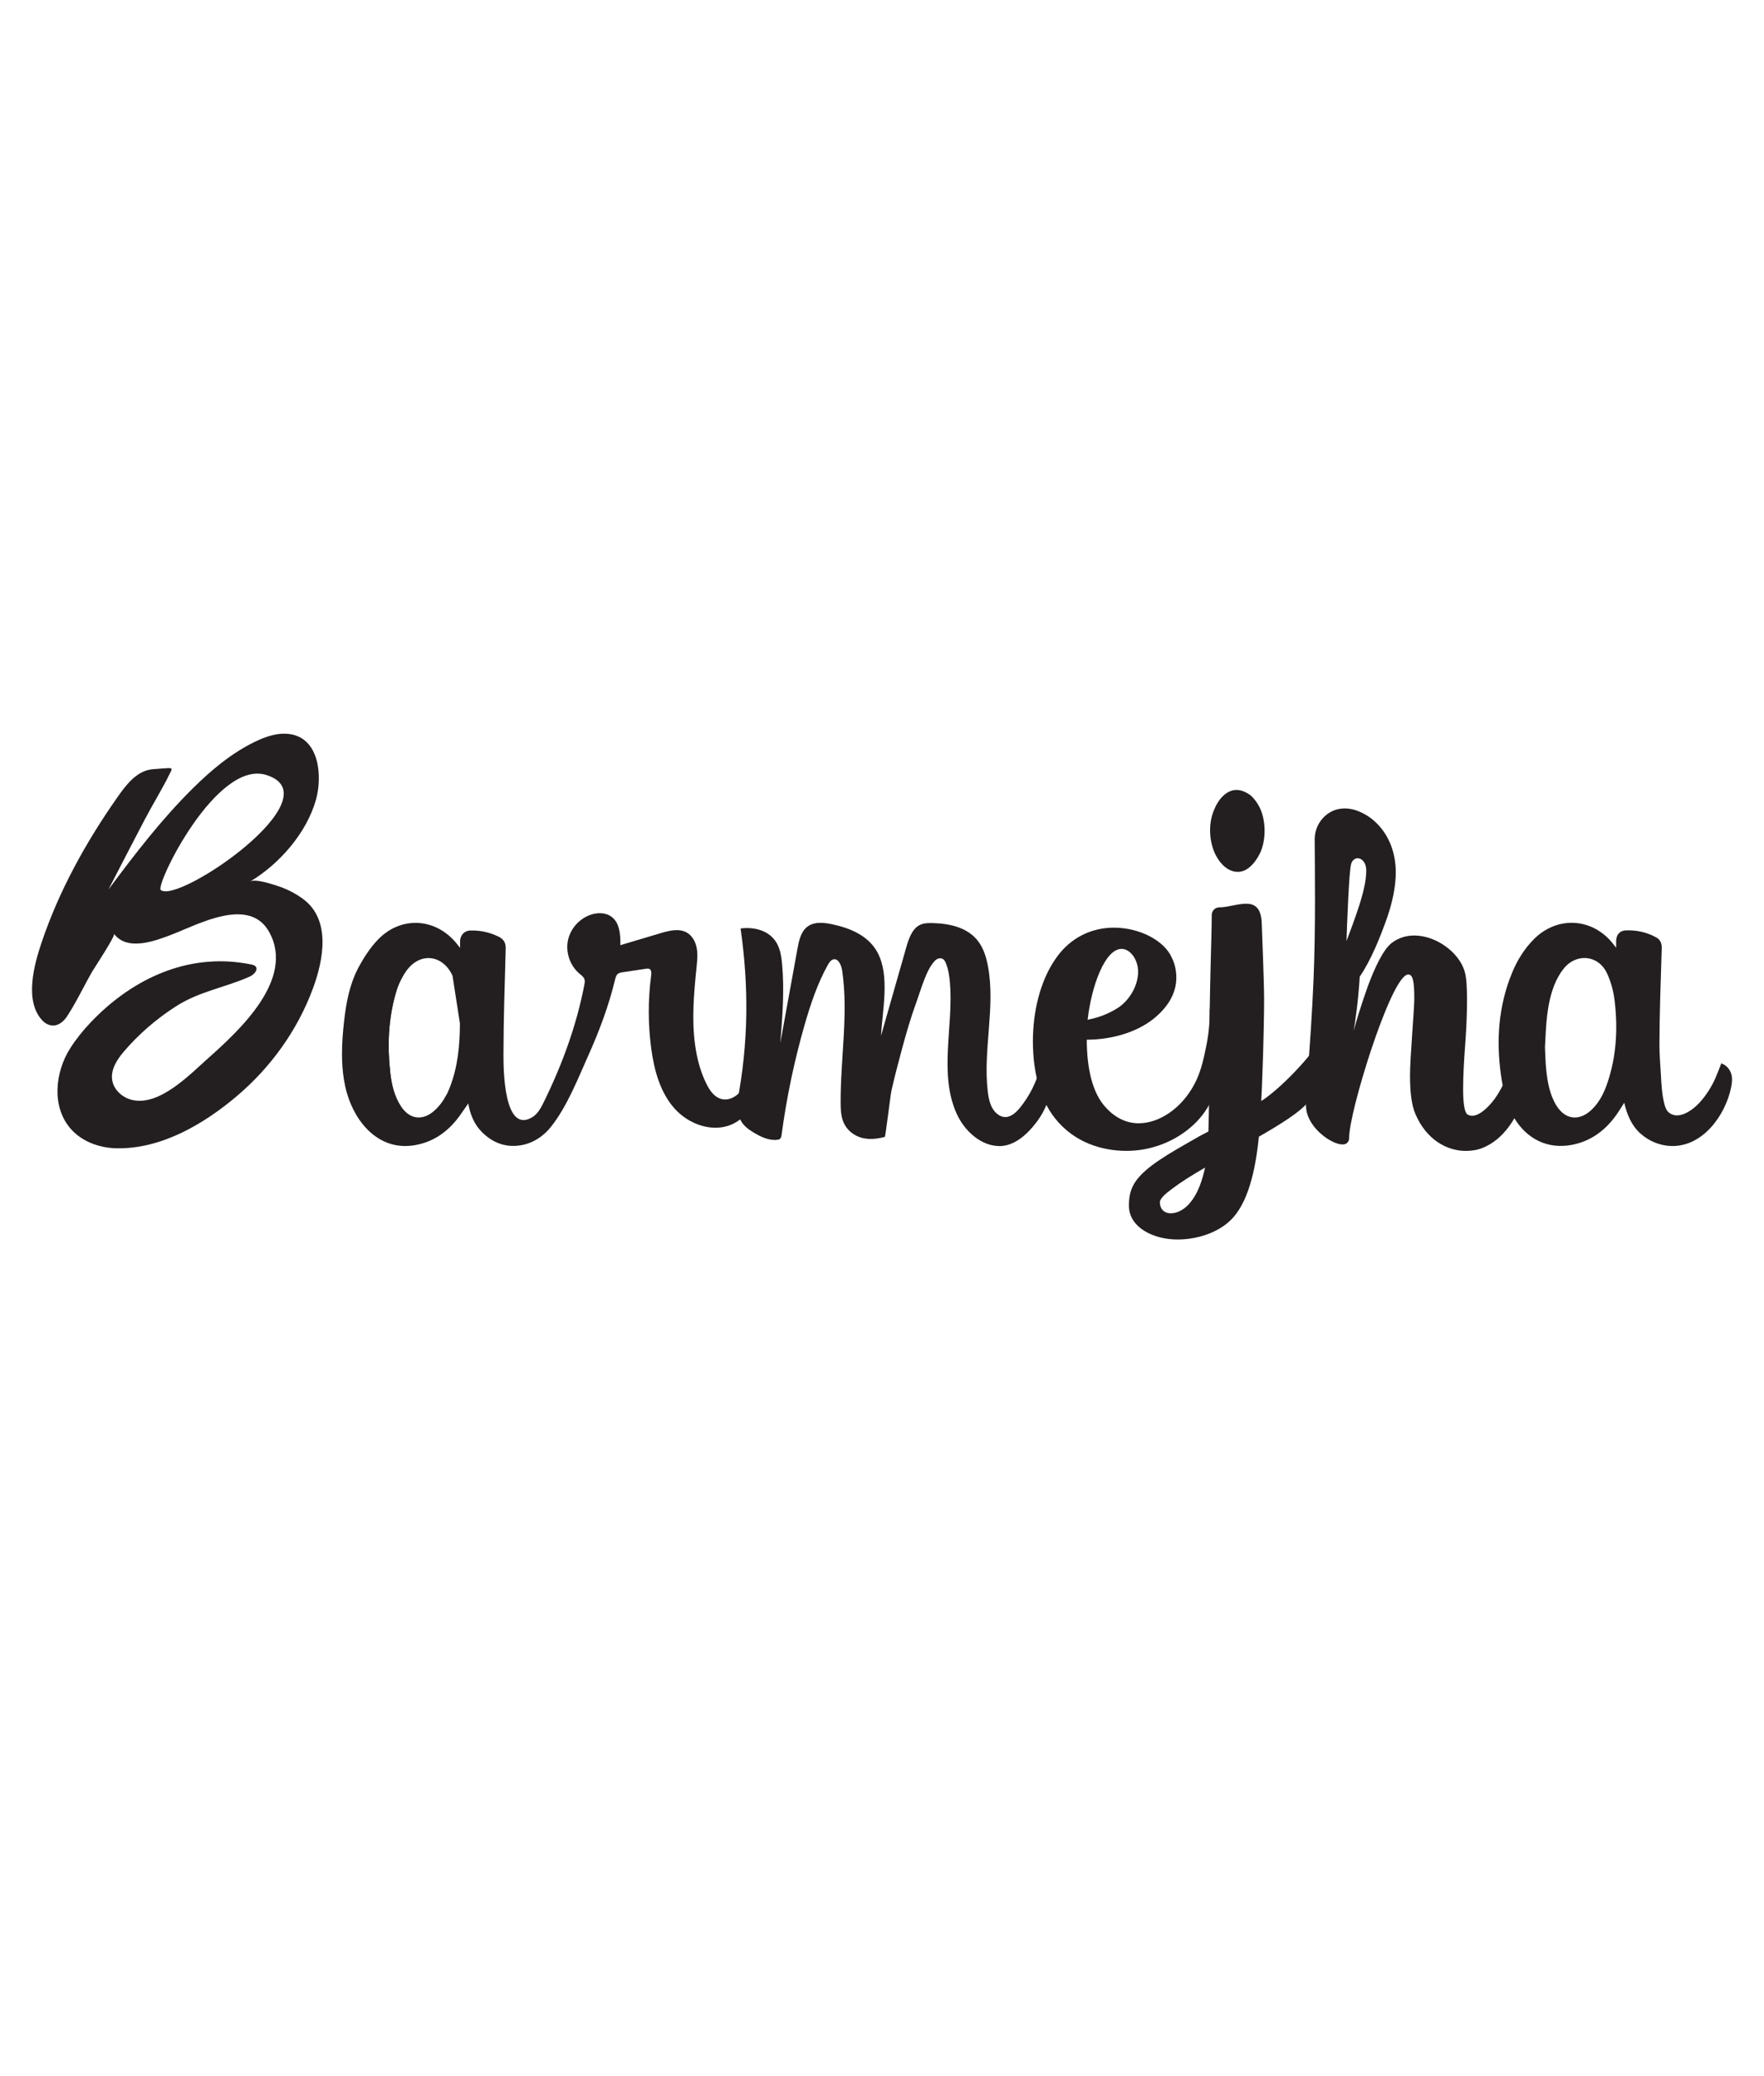 <?xml version="1.0" encoding="UTF-8"?>
<svg id="Layer_1" data-name="Layer 1" xmlns="http://www.w3.org/2000/svg" viewBox="0 0 474.26 558.15">
  <defs>
    <style>
      .cls-1 {
        fill: #231f20;
      }
    </style>
  </defs>
  <path class="cls-1" d="m409.78,292.56c0,.69-.12,1.38-.23,2.08-1.27,5.42-5.31,11.77-10.96,13.96-1.38.58-3,.81-4.5.81-5.19,0-10.61-3.12-13.5-9.81-1.15-2.54-1.5-6.35-1.5-10.5,0-4.73,1.15-17.77,1.15-20.54,0-4.61-.35-6.58-1.62-6.58-2.42,0-6.58,10.04-10.04,20.42-3.21,9.74-5.85,19.82-5.88,23.69,0,.82-.64,1.5-1.46,1.57-1.21.1-2.69-.49-4.31-1.49-2.65-1.73-5.42-4.73-5.77-8.19-.35-3.23,1.17-15.16,1.99-34.61.6-14.38.34-29.76.31-37.68-.02-4.24,3.13-7.99,7.36-8.32.24-.02.48-.03.71-.03,1.5,0,2.88.35,4.38,1.04,4.04,1.85,7.85,6,9,12.23.23,1.27.35,2.54.35,3.92,0,3.92-.92,7.96-2.19,11.77-1.96,5.65-4.5,11.88-7.5,16.27-.35,6-1.15,11.77-1.62,14.54.58-2.31,2.08-7.15,3.81-12,1.85-4.96,4.15-9.92,6.46-11.65,1.85-1.38,3.92-1.96,6-1.96,5.77,0,11.88,4.38,13.5,9.46.58,1.85.69,4.5.69,7.85,0,3.81-.12,6.92-.46,11.65-.35,4.5-.58,8.88-.58,12.34,0,3.69.35,6.23,1.15,6.81.46.23.81.35,1.27.35,1.85,0,4.15-1.96,6.11-4.61,1.62-2.31,3.12-5.19,3.69-7.85,2.42.23,4.15,2.08,4.15,5.08Zm-44.19-49.61c.92-3,1.73-6.11,1.73-8.88,0-2.31-1.27-3.35-2.31-3.35-.69,0-1.5.58-1.73,1.5-.35,1.15-.58,5.19-.81,9.46-.23,5.08-.46,10.5-.46,11.31.46-1.27,2.19-5.65,3.58-10.04Z"/>
  <path class="cls-1" d="m268.58,308.1c-4.69-.03-9.2-3.87-11.38-8.7-4.86-10.78-.83-23.57-1.79-35.03-.15-1.84-.41-3.69-1.08-5.37-.16-.4-.35-.8-.66-1.06-.66-.57-1.66-.32-2.28.31-2.33,2.34-3.71,7.58-4.87,10.76-1.59,4.34-2.9,8.81-4.1,13.3-.97,3.63-1.94,7.28-2.76,10.95-.25,1.13-1.59,12.33-1.77,12.38-2.03.55-4.17.79-6.19.25s-3.94-1.96-4.87-4.06c-.74-1.66-.81-3.58-.82-5.43-.05-11.8,2.1-23.67.44-35.31-.22-1.53-1-3.46-2.36-3.18-.7.15-1.17.87-1.55,1.55-2.77,4.98-4.62,10.52-6.23,16.11-2.76,9.62-4.83,19.49-6.17,29.48-.05.39-.12.82-.39,1.08-.2.2-.49.26-.75.29-2.22.27-4.39-.75-6.36-1.94-1.33-.8-2.67-1.75-3.46-3.2-.77-1.41-1.33-3.16-1.02-4.78,3.15-16.2,3.15-31.47.95-46.89,3.6-.48,7.74.49,9.71,3.92.97,1.69,1.28,3.76,1.46,5.76.64,7.01.08,14.09-.49,21.11,1.53-8.39,3.05-16.78,4.58-25.17.38-2.09.84-4.34,2.27-5.73,1.83-1.78,4.57-1.54,6.95-1.05,4.74.99,9.79,2.94,12.31,7.57,3.41,6.26,1.34,15.52.97,22.43,2.24-7.86,4.49-15.72,6.73-23.58.68-2.39,1.55-5.04,3.57-6.13,1.09-.59,2.35-.61,3.57-.58,4.58.12,9.62,1.15,12.46,5.18,1.33,1.88,2.02,4.23,2.45,6.58,1.98,10.91-1.36,22.26-.11,33.31.18,1.61.48,3.25,1.24,4.63s2.09,2.46,3.53,2.45c1.61-.02,2.96-1.32,4.04-2.66,2.43-3.03,4.27-6.67,5.33-10.58,1.28.51,2.19,1.87,2.53,3.35s.18,3.04-.19,4.51c-.78,3.1-2.47,5.83-4.47,8.14-1.89,2.19-4.17,4.09-6.82,4.78-.72.19-1.45.27-2.17.27Z"/>
  <path class="cls-1" d="m120.13,294.16c-.1.29-.21.58-.32.87-.92,2.36-2.2,4.5-4.13,6.21-3.13,2.77-6.63,2.35-8.93-1.14-1.87-2.82-2.58-6.05-2.94-9.32-.76-7.09-.5-14.15,1.47-21.04.36-1.26.84-2.52,1.44-3.72-.13.38-.25.75-.36,1.13-1.96,6.88-2.23,13.95-1.46,21.04.35,3.27,1.07,6.5,2.93,9.32,2.31,3.48,5.8,3.91,8.94,1.13,1.45-1.28,2.52-2.8,3.36-4.48Z"/>
  <path class="cls-1" d="m200.44,283.52c.36,2.72.71,5.58-.3,8.13-1,2.55-3.85,4.6-6.45,3.73-1.73-.58-2.87-2.23-3.69-3.86-1.65-3.25-2.59-6.83-3.1-10.45-.98-6.99-.34-14.11.38-21.14.17-1.67.34-3.37.04-5.02-.3-1.65-1.14-3.29-2.58-4.15-2.1-1.26-4.78-.59-7.13.11-3.61,1.08-7.21,2.15-10.82,3.23.03-2.76-.14-5.95-2.34-7.61-1.52-1.15-3.65-1.21-5.47-.63-3.15.99-5.65,3.79-6.3,7.02-.64,3.24.61,6.78,3.14,8.9.52.43,1.11.85,1.32,1.49.15.47.06.98-.03,1.46-2.11,10.99-6,21.58-10.94,31.61-.75,1.53-1.6,3.12-3.06,4.01-7.76,4.68-7.75-13.39-7.75-16.8.01-9.51.34-19.02.6-28.52.04-1.53-.53-2.53-1.83-3.18-2.4-1.2-4.96-1.76-7.63-1.7-1.63.03-2.75,1.23-2.81,2.85-.01.5,0,.99,0,1.82-.44-.56-.62-.79-.8-1.01-5.57-7.04-15.01-7.7-21.25-1.23-2.05,2.12-3.74,4.71-5.16,7.32-.12.22-.23.44-.34.66-2.22,4.38-3.11,9.25-3.64,14.08-.33,2.9-.56,5.84-.55,8.78,0,2.29.15,4.58.52,6.85.2,1.21.46,2.4.8,3.58,2.38,8.28,8.84,15.57,18.12,14.04,4.64-.76,8.35-3.15,11.29-6.75,1.13-1.38,2.08-2.91,3.21-4.49.54,2.99,1.59,5.62,3.71,7.73,2.15,2.15,4.74,3.52,7.75,3.67,4.38.21,8.15-1.8,10.85-5.21,4.28-5.42,7.11-12.71,9.92-18.97,2.99-6.66,5.56-13.51,7.27-20.61.12-.5.26-1.03.64-1.38.37-.34.9-.43,1.41-.51l6.21-.93c.32-.05.67-.09.96.06.56.29.55,1.09.46,1.72-.87,6.53-.86,13.17.02,19.69.78,5.8,2.38,11.74,6.26,16.1,3.89,4.37,10.56,6.68,15.8,4.08,2.03-1,3.7-2.65,5.01-4.5.8-1.12,1.5-2.36,1.69-3.73.04-.28.06-.55.05-.83-.02-3.29-2.75-6.19-3.46-9.51Zm-76.79-8.39c-.01,5.91-.57,11.74-2.75,17.3-.23.58-.48,1.15-.75,1.7-.01.01-.01.02-.02.03-.84,1.68-1.91,3.2-3.36,4.48-3.14,2.78-6.63,2.35-8.94-1.13-1.86-2.82-2.58-6.05-2.93-9.32-.77-7.09-.5-14.16,1.46-21.04.11-.38.23-.75.36-1.13.62-1.79,1.48-3.55,2.57-5.06,3.65-5.06,9.76-4.33,12.37,1.35l1.99,12.82Z"/>
  <path class="cls-1" d="m325.78,246.23v-.25c0-1.13.92-2.05,2.05-2.05h0c4.48,0,11-3.97,11.39,4.09.13,3.84.64,16.12.64,20.6s-.13,9.34-.26,14.33c-.13,3.58-.25,8.19-.51,13.05,5.25-3.33,13.48-12.12,16.04-16.6,1.66.9,2.74,5.18,2.74,7.48,0,1.92-4.07,6.82-6.5,9.76-1.92,2.3-6.9,5.5-12.92,8.95h0c-.9,9.09-2.94,18.04-7.68,22.52-3.45,3.32-8.95,5.12-14.2,5.12-6.4,0-13.05-3.2-13.05-9.08,0-2.17.25-4.48,2.05-6.91,2.94-3.84,8.57-7.04,15.99-11.26,1.02-.64,2.17-1.15,3.33-1.79,0,0,.25-8.06.25-20.21,0-17.91.64-31.98.64-37.74Zm-11,79.95c1.79,0,3.96-1.03,5.76-3.58,1.66-2.3,2.68-5.24,3.45-8.7-3.58,2.05-6.78,4.09-8.96,5.76-1.92,1.41-3.07,2.56-3.2,3.45,0,1.92,1.15,3.07,2.94,3.07Zm23.77-109.34c1.7,3.29,1.95,8.21.45,12.01-1,2.24-2.46,4.16-4.16,5.04s-3.71.62-5.45-.78c-.98-.79-1.86-1.92-2.51-3.17-1.76-3.41-2.12-8.27-.51-12.12.99-2.53,2.46-4.15,3.94-4.92,1.82-.94,3.71-.62,5.73.78.98.79,1.86,1.92,2.51,3.17Z"/>
  <path class="cls-1" d="m330.54,274.54c-.39-1.32-.64-1.17-.64-1.17,0,0-4.65-2.15-4.65-2.15.03,3.2-.24,6.48-.87,9.62s-1.28,6.36-2.62,9.32c-1.13,2.49-2.66,4.75-4.59,6.69-3.19,3.2-7.18,5.13-11.06,5.13-2.97,0-6.05-1.25-8.67-4.1-3.88-4-5.25-11.07-5.25-18.37,6.16,0,13.01-1.71,17.91-5.59,3.99-3.2,6.16-6.96,6.16-11.07,0-1.82-.34-3.65-1.25-5.47-2.06-4.57-8.68-7.99-15.52-7.99-5.7,0-11.64,2.4-15.74,8.44-4.11,5.94-6.05,14.15-6.05,22.14s1.83,15.51,5.93,20.65c5.14,6.5,12.55,8.78,19.28,8.78s13.24-2.63,17.91-6.96c3.31-3.08,5.59-6.96,6.39-11.41.12-.45.12-.91.12-1.37,0-.88-.14-1.69-.4-2.41l1.21.35s2.5-.04,3.08-.24c.59-.2.34-1.71.54-2.64s.15-3.62.34-5.33c.2-1.7-1.17-3.53-1.56-4.85Zm-29-19.44c2.4,0,4.45,2.96,4.45,6.16s-1.82,7.18-5.25,9.58c-2.85,1.82-5.47,2.74-8.32,3.31,1.02-9.13,4.68-19.05,9.12-19.05Z"/>
  <path class="cls-1" d="m462.74,285.87c.1.03-1.41,3.64-1.54,3.95-1.02,2.35-2.53,4.71-4.25,6.59-1.77,1.95-5.57,4.81-8.22,2.72-.71-.56-1.04-1.48-1.26-2.36-.67-2.6-.79-5.3-.94-7.97s-.38-5.21-.38-7.83c.01-8.64.36-17.28.61-25.92.04-1.32-.26-2.36-1.45-3.02-2.54-1.42-5.3-2.02-8.18-1.91-1.68.07-2.58,1.17-2.62,2.85-.01.5,0,1,0,1.82-.43-.55-.63-.8-.83-1.06-5.51-7.01-15.01-7.57-21.3-1.23-2.56,2.58-4.44,5.62-5.82,8.95-3.71,8.95-4.34,18.3-2.99,27.75,0,0,.86,7.12,3.52,11.34,3.46,5.72,8.98,8.41,15.35,7.27,5.12-.92,9.04-3.8,12.04-7.97.75-1.04,1.41-2.15,2.21-3.39.7,3.11,1.94,6.12,4.35,8.28,2.25,2.02,5.21,3.27,8.24,3.36,8.48.27,14.6-8.23,16.15-15.79.24-1.17.36-2.4.04-3.55-.38-1.32-1.4-2.48-2.72-2.88Zm-30.52,5.09c-.93,2.78-2.18,5.4-4.39,7.46-3.32,3.08-7.06,2.6-9.42-1.27-1.82-2.99-2.37-6.36-2.72-9.77-.2-2-.22-4.02-.32-5.84.3-5.82.43-11.47,2.55-16.8.6-1.5,1.42-2.99,2.42-4.26,3.41-4.32,9.33-3.81,11.69,1.14,1.09,2.29,1.77,4.89,2.07,7.41.88,7.41.51,14.78-1.88,21.93Z"/>
  <path class="cls-1" d="m81.4,241.62c-2.14-1.56-4.53-2.75-7.06-3.54-1.42-.44-5.72-1.9-7.1-1.08,7.88-4.71,15.22-13.09,17.72-22.05,1.73-6.18.96-16.41-6.99-17.59-3.24-.48-6.5.63-9.44,2.06-6.23,3.02-11.62,7.52-16.55,12.38-8.47,8.35-15.73,17.82-22.84,27.36,3.29-6.35,6.57-12.71,9.89-19.05,2-3.81,4.7-8.17,6.67-12.24.36-.75.9-1.44-.4-1.38-1.25.06-2.17.15-3.26.23-.45.03-.92.06-1.37.12-.28.04-.56.09-.84.16-3.74.96-6.31,4.54-8.4,7.53-8.39,11.97-15.58,24.99-20.26,38.88-1.97,5.86-4.7,15.65.19,20.9.79.86,1.92,1.45,3.08,1.39,1.5-.08,2.74-1.19,3.57-2.44,2.51-3.82,4.5-8.09,6.78-12.06.52-.9,6.28-9.59,5.87-10.14,3.6,4.76,11.11,1.89,15.55.18,7.24-2.8,20.91-10.36,26.22-.58,6.9,12.69-8.14,26.41-16.53,33.89-4.93,4.4-12.95,12.76-20.22,11.19-2.69-.57-5.13-2.71-5.52-5.43-.4-2.76,1.25-5.38,3.05-7.5,4.04-4.76,8.82-8.88,14.07-12.25,6.32-4.06,13.11-5.02,19.81-7.99,1.15-.51,2.46-1.86,1.61-2.78-.28-.3-.71-.4-1.11-.49-1.05-.22-2.1-.39-3.15-.53-15.38-2-29.55,4.99-40.11,16.14-2.03,2.14-3.88,4.44-5.47,6.93-4.05,6.37-5.11,15.8.29,21.78,2.92,3.24,7.33,4.87,11.69,5.07.12,0,.24.01.36.01,12.02.3,23.48-6.43,32.38-13.94,9.19-7.76,16.4-17.76,20.57-29.06,2.81-7.61,4.92-18.51-2.75-24.08Zm-38.18-2.36c-1.52-1.3,14.95-35.18,28.4-30.91,18.53,5.88-23.8,34.82-28.4,30.91Z"/>
</svg>